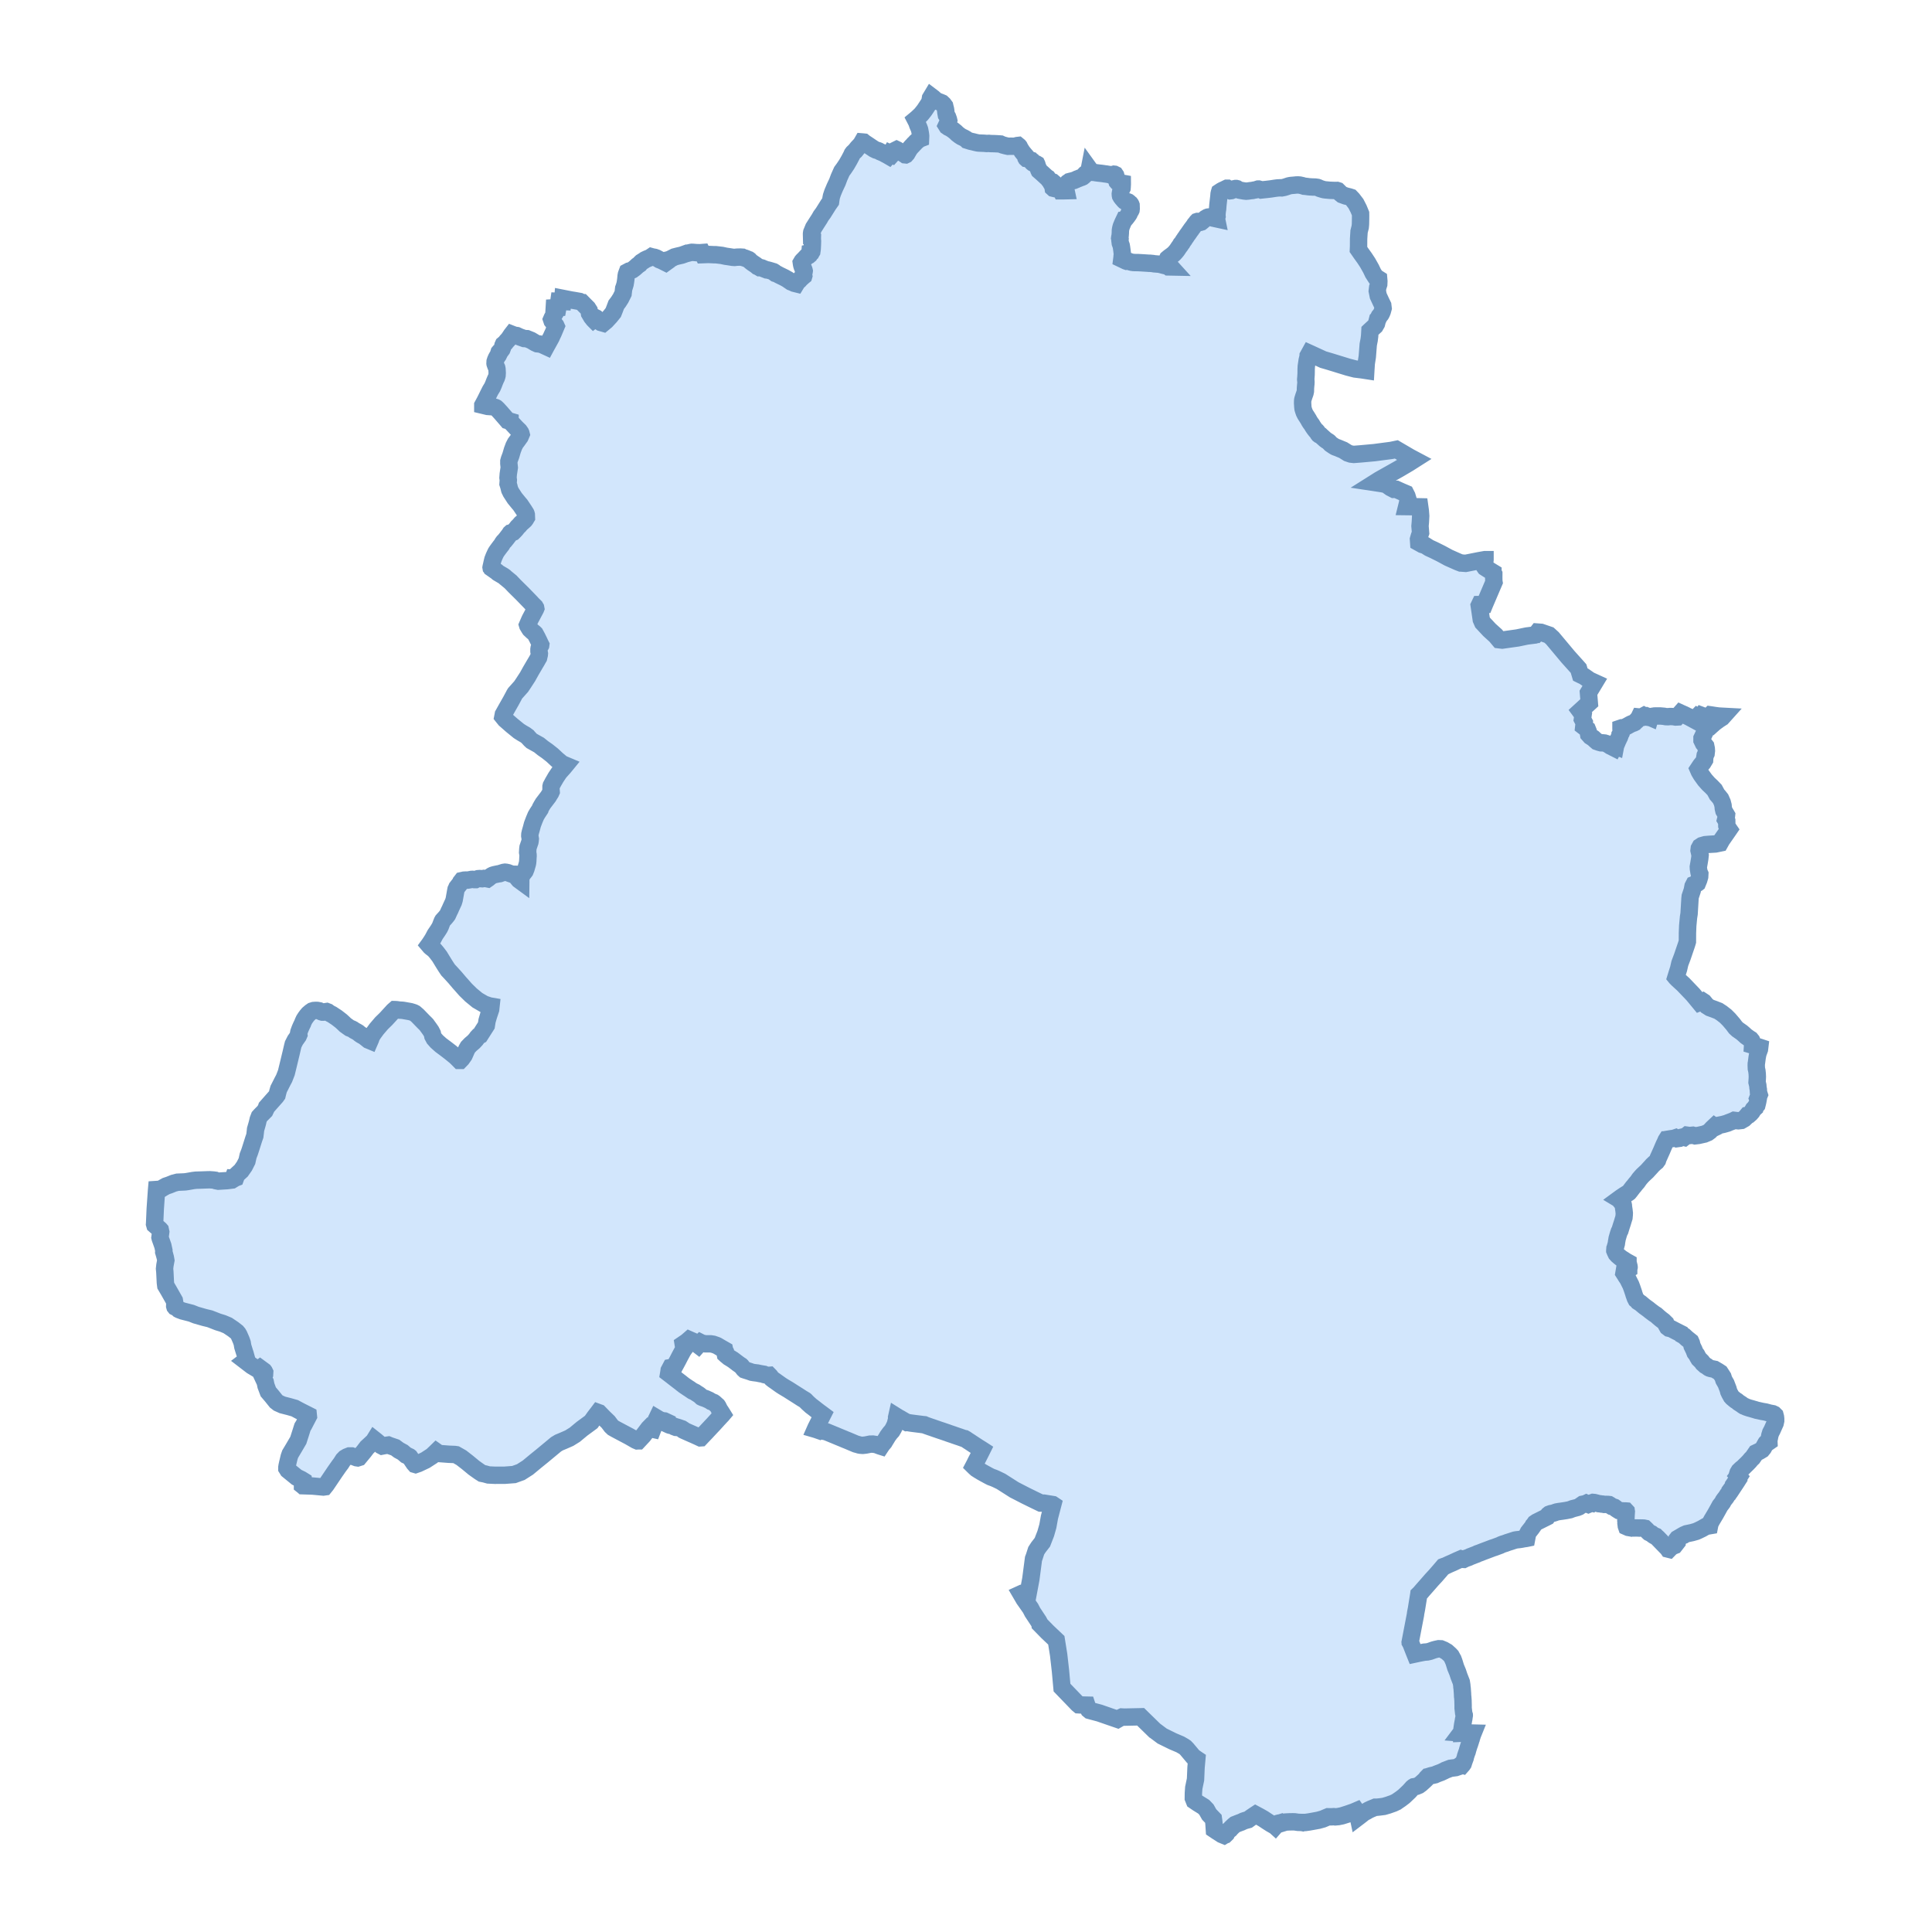 <svg width="200" height="200" viewBox="0 0 200 200" fill="none" xmlns="http://www.w3.org/2000/svg">
<path d="M101.869 14.83L102.137 14.854L102.349 14.844L102.371 14.843L102.528 14.861L102.945 14.871L103.201 14.883L103.46 14.899L103.57 14.908L103.642 14.942L103.801 15.007L104.096 15.086L104.35 15.143L104.594 15.136L105.037 15.14L105.314 15.067L105.384 15.059L105.467 15.127L105.513 15.184L105.547 15.256L105.623 15.397L105.713 15.543L105.829 15.722L106.04 15.98L106.165 16.124L106.189 16.184L106.189 16.248L106.206 16.342L106.229 16.383L106.262 16.413L106.316 16.421L106.454 16.447L106.501 16.471L106.534 16.511L106.566 16.549L106.585 16.561L106.632 16.571L106.693 16.584L106.737 16.596L106.749 16.61L106.771 16.624L106.8 16.694L106.839 16.787L106.872 16.825L106.937 16.877L106.987 16.902L107.094 16.927L107.23 16.95L107.282 16.965L107.319 16.987L107.334 17.018L107.348 17.059L107.397 17.239L107.43 17.326L107.493 17.451L107.509 17.509L107.539 17.6L107.566 17.655L107.874 17.924L108.187 18.21L108.36 18.369L108.451 18.423L108.528 18.528L108.578 18.606L108.68 18.693L108.724 18.77L108.733 18.821L108.748 18.847L108.784 18.854L108.864 18.837L108.951 18.837L108.977 18.844L109.015 18.877L109.025 18.915L109.032 18.989L109.034 19.134L109.046 19.325L109.019 19.431L109.025 19.47L109.046 19.489L109.151 19.515L109.378 19.56L109.577 19.582L109.778 19.603L109.849 19.75L110.092 19.749L110.157 19.749L110.355 19.744L110.321 19.582L110.3 19.434L110.289 19.372L110.293 19.352L110.304 19.33L110.351 19.265L110.371 19.226L110.386 19.18L110.395 19.136L110.395 19.128L110.428 19.078L110.509 18.957L110.548 18.905L110.572 18.888L110.625 18.86L110.676 18.827L110.712 18.797L110.851 18.759L110.905 18.75L111.043 18.713L111.157 18.688L111.418 18.579L111.517 18.528L111.687 18.468L111.758 18.434L111.976 18.359L112.072 18.314L112.161 18.244L112.266 18.139L112.309 18.105L112.32 18.063L112.332 18.038L112.359 18.009L112.453 17.94L112.531 17.878L112.611 17.815L112.685 17.774L112.715 17.713L112.747 17.646L112.756 17.576L112.771 17.499L112.9 17.678L112.981 17.766L113.058 17.822L113.149 17.842L113.275 17.849L113.457 17.881L113.682 17.911L114.025 17.948L114.22 17.975L114.386 18.002L114.518 18.015L114.726 18.052L114.903 18.074L114.981 18.115L115.023 18.134L115.09 18.115L115.199 18.071L115.324 18.034L115.363 18.038L115.442 18.077L115.495 18.156L115.519 18.25L115.567 18.404L115.586 18.527L115.622 18.748L115.635 18.794L115.665 18.829L115.756 18.88L115.945 18.926L116.152 18.959L116.179 18.964L116.18 19.066L116.167 19.299L116.162 19.395L116.155 19.468L116.112 19.556L116.048 19.709L116.016 19.826L116.003 19.901L115.984 19.999L115.973 20.075L115.981 20.201L115.994 20.269L116.053 20.377L116.139 20.494L116.354 20.745L116.425 20.816L116.476 20.847L116.544 20.852L116.647 20.867L116.748 20.891L116.792 20.909L116.873 20.972L116.962 21.063L117.007 21.095L117.042 21.141L117.067 21.189L117.089 21.249L117.092 21.346L117.1 21.594L117.085 21.727L117.05 21.804L116.977 21.908L116.916 21.975L116.893 22.064L116.877 22.136L116.844 22.195L116.712 22.383L116.558 22.582L116.347 22.824L116.346 22.824L116.258 23.008L116.2 23.136L116.164 23.229L116.119 23.335L116.08 23.428L116.062 23.487L116.025 23.627L116.003 23.731L115.993 23.793L115.984 23.86L115.977 24.126L115.958 24.369L115.95 24.445L115.919 24.572L115.913 24.621L115.939 24.693L115.95 24.744L115.937 24.893L115.956 25.035L115.971 25.159L116.072 25.445L116.104 25.637L116.142 25.916L116.163 26.099L116.187 26.29L116.184 26.371L116.161 26.529L116.155 26.652L116.134 26.815L116.563 27.02L116.601 27.033L116.738 27.006L116.739 27.006L116.913 27.078L117.021 27.112L117.095 27.132L117.168 27.15L117.238 27.16L117.307 27.171L117.379 27.174L117.452 27.179L117.565 27.181L117.68 27.183L117.739 27.183L117.799 27.182L117.955 27.192L118.108 27.199L118.228 27.207L118.43 27.219L118.636 27.233L118.778 27.242L118.92 27.253L118.994 27.253L119.068 27.254L119.197 27.268L119.325 27.279L119.406 27.293L119.487 27.308L119.599 27.317L119.712 27.327L119.803 27.334L119.892 27.339L119.951 27.345L120.008 27.348L120.083 27.366L120.155 27.384L120.281 27.417L120.405 27.452L120.505 27.477L120.604 27.501L120.691 27.517L120.778 27.534L120.865 27.542L120.979 27.629L121.193 27.633L120.953 27.369L120.899 27.277L120.854 27.198L120.825 27.031L120.833 26.896L120.853 26.82L120.874 26.772L120.922 26.731L121.047 26.629L121.186 26.528L121.255 26.48L121.465 26.314L121.562 26.223L121.712 26.059L121.833 25.908L121.92 25.782L121.924 25.776L122.053 25.582L122.185 25.408L122.221 25.327L122.245 25.284L122.319 25.21L122.362 25.157L122.424 25.047L122.534 24.876L122.581 24.821L122.6 24.792L122.659 24.688L122.783 24.518L122.884 24.361L122.991 24.22L123.222 23.884L123.301 23.784L123.33 23.732L123.559 23.43L123.631 23.328L123.685 23.237L123.802 23.105L123.856 23.024L123.898 22.969L123.931 22.936L123.971 22.923L123.972 22.923L124.073 22.943L124.232 22.99L124.309 23L124.345 22.989L124.402 22.946L124.631 22.751L124.79 22.612L124.981 22.5L125.055 22.472L125.116 22.463L125.287 22.468H125.288L125.341 22.482L125.446 22.527L125.532 22.562L125.599 22.582L125.656 22.59L125.727 22.595L125.785 22.598L125.85 22.636L125.929 22.653L125.913 22.576L125.917 22.529L125.946 22.487L125.971 22.455L125.986 22.402L125.978 22.333L125.984 22.102L125.991 22.044L126.015 21.819L126.048 21.613L126.076 21.235L126.129 20.76L126.179 20.338L126.199 20.085L126.23 19.945L126.245 19.896L126.424 19.777L126.556 19.704L126.656 19.659L126.717 19.636L126.761 19.613L126.91 19.536L127.017 19.485L127.018 19.485L127.085 19.535L127.201 19.66L127.269 19.714L127.35 19.746L127.456 19.733L127.537 19.702L127.738 19.585L127.815 19.534L127.91 19.513L127.97 19.513L128.04 19.531L128.13 19.589L128.232 19.655L128.316 19.684L128.455 19.71L128.774 19.767L129.003 19.792L129.205 19.775L129.434 19.739L129.661 19.716L129.788 19.686L129.977 19.654L130.079 19.627L130.176 19.591L130.243 19.57L130.292 19.569L130.501 19.626L130.553 19.657L130.575 19.666L130.797 19.642L131.122 19.608L131.551 19.557L131.973 19.492L132.258 19.454L132.511 19.443L132.543 19.441L132.677 19.449L132.726 19.439L132.93 19.401L133.115 19.345L133.414 19.245L133.535 19.218L133.657 19.198L134.007 19.169L134.187 19.149L134.375 19.144L134.554 19.159L134.809 19.215L135.001 19.276L135.094 19.283L135.298 19.307L135.46 19.331L135.651 19.346L135.884 19.359L136.132 19.363L136.233 19.376L136.37 19.397L136.481 19.436L136.616 19.503L136.773 19.554L136.939 19.605L137.072 19.638L137.231 19.659L137.396 19.673L137.663 19.698L137.965 19.71L138.237 19.719L138.403 19.714L138.486 19.74L138.749 20.001L138.94 20.155L139.318 20.291L139.472 20.329L139.603 20.361L139.681 20.38L139.828 20.428L140.015 20.624L140.369 21.086L140.577 21.492L140.643 21.621L140.715 21.797L140.818 22.048L140.846 22.117L140.85 22.321L140.845 22.78L140.839 23.077L140.836 23.218L140.808 23.505L140.761 23.692L140.695 23.955L140.689 23.977L140.676 24.199L140.661 24.422L140.653 24.551L140.643 24.707L140.641 24.926L140.638 25.472L140.624 25.819L140.917 26.242L141.261 26.72L141.353 26.859L141.514 27.104L141.585 27.213L141.922 27.813L142.144 28.278L142.4 28.676L142.719 28.878L142.739 29.113L142.725 29.424L142.62 29.747L142.576 30.121L142.677 30.623L142.969 31.255L143.128 31.583L143.143 31.614L143.179 31.914L143.137 32.066L143.135 32.076L143.094 32.227L143.013 32.42L142.945 32.545L142.779 32.75L142.629 33.056L142.603 33.078L142.587 33.14L142.495 33.498L142.353 33.746L142.32 33.776L141.836 34.221L141.815 34.241L141.789 34.711L141.788 34.717L141.785 34.787L141.777 34.847L141.733 35.189L141.732 35.193L141.704 35.336L141.64 35.667L141.611 36.04L141.592 36.283L141.578 36.456L141.542 36.921L141.434 37.614L141.424 37.777L141.413 37.953L141.405 38.06L141.403 38.094L141.403 38.103L141.398 38.176L141.388 38.346L140.991 38.285L140.285 38.198L140.279 38.197L139.566 38.013L137.667 37.429L136.978 37.228L135.7 36.639L135.561 36.576L135.417 36.837L135.413 36.931L135.321 37.299L135.245 37.811L135.229 37.914L135.213 38.215L135.212 38.299L135.211 38.469V38.493L135.205 38.782L135.196 38.896L135.192 38.962L135.187 39.054L135.172 39.205L135.167 39.297L135.172 39.355L135.183 39.394L135.186 39.444L135.192 39.543L135.182 39.751L135.17 39.844L135.146 40.123L135.143 40.164L135.141 40.219L135.135 40.485L135.099 40.661L135.072 40.744L135.024 40.876L134.971 41.029L134.916 41.206L134.914 41.214L134.876 41.336L134.858 41.421L134.851 41.502L134.849 41.537L134.845 41.739L134.855 41.867L134.865 42.063L134.884 42.256L134.895 42.316L134.936 42.451L134.941 42.467L134.959 42.524L135.02 42.698L135.106 42.872L135.187 43.008L135.278 43.144L135.461 43.44L135.537 43.584L135.65 43.763L135.797 43.962L135.892 44.127L135.998 44.286L136.128 44.465L136.237 44.596L136.31 44.647L136.345 44.687L136.373 44.73L136.383 44.75L136.401 44.786L136.463 44.904L136.519 44.975L136.543 44.993L136.57 45.001L136.601 45.005L136.622 45.006L136.636 45.008L136.684 45.041L136.79 45.144L136.962 45.297L137.171 45.486L137.319 45.596L137.472 45.69L137.546 45.739L137.596 45.785L137.653 45.849L137.665 45.872L137.704 45.912L137.707 45.916L137.746 45.956L137.851 46.029L137.986 46.121L138.175 46.241L138.265 46.284L138.484 46.362L138.801 46.495L139.042 46.593L139.532 46.9L139.849 47.006L140.149 47.041L140.419 47.02L140.852 46.986L142.291 46.855L143.145 46.742L144.015 46.628L144.546 46.518L145.594 47.131L145.957 47.344L145.969 47.35L146.086 47.412L146.397 47.577L146.326 47.622L146.093 47.771L145.807 47.953L144.823 48.533L142.787 49.68L142.617 49.788L142.567 49.819L142.54 49.837L142.346 49.959L143.059 50.067L143.497 50.155L143.949 50.478L144.297 50.659L144.541 50.655L145.083 50.899L145.507 51.079L145.645 51.352L145.694 51.517L145.724 51.616L145.742 51.676L145.732 51.917L145.729 52.013L145.722 52.038L145.675 52.224L145.645 52.346L145.621 52.443L146.077 52.449L146.343 52.454L146.492 52.456L146.777 52.461L146.893 52.463L146.97 52.465L147.028 52.879L147.035 52.965L147.066 53.369L147.069 53.418L147.036 54.036L146.998 54.455L147.057 55.157L146.923 55.537L146.913 55.573L146.842 55.824L146.864 56.16L146.9 56.18L147.126 56.306L147.233 56.366L147.343 56.4L147.529 56.455L147.824 56.642L147.955 56.724L148.141 56.809L148.348 56.904L148.416 56.934L149.184 57.317L149.388 57.428L149.953 57.735L150.165 57.829L150.944 58.174L151.135 58.246L151.225 58.281L151.231 58.281L151.266 58.284L151.412 58.295L151.612 58.31L151.716 58.318L151.871 58.288L152.313 58.201L153.139 58.037L153.601 57.955L153.725 57.933L153.727 57.933L153.727 57.933L153.728 57.934V57.935L153.729 57.935V57.937L153.726 57.966L153.655 58.627L153.655 58.628V58.629L153.73 58.742L153.731 58.743L154.011 58.923L154.081 58.968L154.5 59.224L154.511 59.231L154.549 59.254L154.549 59.255L154.636 59.421V59.422L154.633 59.802L154.64 60.161L154.657 60.266L154.536 60.548L154.429 60.796L154.289 61.126L153.675 62.562L153.671 62.572L153.382 62.577L153.234 62.58L153.182 62.581L153.159 62.629L153.157 62.634L153.154 62.641L153.131 62.689L153.341 64.127L153.461 64.401L153.484 64.454L153.564 64.539L154.189 65.21L154.837 65.796L155.197 66.226L155.505 66.263L156.05 66.186L156.607 66.108L156.738 66.09L157.094 66.04L157.444 65.967L158.047 65.841L158.107 65.833L158.466 65.788L158.797 65.746L158.862 65.738L158.887 65.726L158.998 65.672L158.999 65.672L159 65.671L159.04 65.619L159.145 65.485L159.185 65.433L159.525 65.458L159.699 65.518L160.068 65.645L160.35 65.742L160.706 66.065L160.871 66.261L162.325 67.999L163.229 69.006L163.413 69.216L163.583 69.792L163.595 69.832L163.615 69.842L163.981 70.016L164.563 70.422L165.077 70.657L164.437 71.717L164.523 72.751L163.584 73.611L163.788 73.888L163.804 73.94L163.864 74.089L163.866 74.091L163.813 74.45L163.904 74.622L163.957 74.718L163.986 74.773L163.999 74.798L163.968 75.088L163.954 75.216L164.222 75.423L164.32 75.497L164.41 75.72L164.456 76.017L164.642 76.228L164.933 76.413L165.167 76.628L165.324 76.763L165.559 76.845L165.745 76.895L165.925 76.901L166.106 76.919L166.299 76.979L166.556 77.124L166.707 77.228L167.061 77.407L167.077 77.376L167.169 77.202L167.193 77.212L167.238 77.23L167.239 77.225L167.266 77.157L167.322 77.012L167.378 76.886L167.408 76.811L167.443 76.728L167.487 76.614L167.532 76.538L167.542 76.508L167.567 76.445L167.641 76.313L167.687 76.187L167.695 76.146L167.696 76.109L167.697 76.091L167.698 76.074L167.737 76.006L167.761 75.966L167.786 75.926L167.827 75.861L167.837 75.836L167.854 75.779L167.864 75.707L167.872 75.654V75.57L167.87 75.542L167.849 75.521L167.815 75.521L167.81 75.513L167.804 75.468V75.376V75.371L167.883 75.344L167.959 75.343L168.046 75.325L168.102 75.317L168.227 75.269L168.281 75.245L168.421 75.179L168.705 75.021L168.717 75.013L168.864 74.939L169.011 74.882L169.108 74.85L169.208 74.8L169.277 74.727L169.405 74.617L169.479 74.526L169.494 74.509L169.525 74.482L169.603 74.386L169.622 74.363L169.653 74.326L169.701 74.225L169.819 74.237L169.95 74.274L169.981 74.281L170.013 74.274L170.017 74.251L170.08 74.18L170.132 74.116L170.178 74.091L170.262 74.137L170.346 74.185L170.417 74.224L170.449 74.229L170.467 74.215L170.487 74.162L170.528 74.142L170.581 74.162L170.677 74.209L170.774 74.248L170.827 74.271L170.836 74.24L170.847 74.221L170.896 74.207L170.938 74.194L170.972 74.184L171.006 74.164L171.111 74.146L171.186 74.135L171.277 74.119L171.372 74.117L171.5 74.117L171.539 74.116L171.681 74.117L171.889 74.118L172.245 74.149L172.443 74.187L172.527 74.19H172.53L172.661 74.195L172.775 74.184L172.899 74.173L173.023 74.176L173.209 74.184L173.264 74.193L173.463 74.226L173.617 74.218L173.641 74.192L173.973 73.817L173.982 73.821L174.049 73.849L174.191 73.912L174.33 73.972L174.512 74.062L174.635 74.125L174.73 74.171L174.771 74.186L174.84 74.222L175.401 74.525L175.447 74.478L175.733 74.174L175.74 74.167L175.75 74.172L175.759 74.177L176.024 74.317L176.05 74.278L176.129 74.163L176.189 74.074L176.205 74.08L176.45 74.173L176.779 74.297L176.816 74.26L176.972 74.106L177.077 74.003L177.09 74.005L177.519 74.071L177.898 74.122L178.171 74.138L178.375 74.149L178.303 74.229L178.268 74.267L178.256 74.281L178.182 74.328L177.962 74.468L177.895 74.517L177.622 74.715L177.502 74.803L177.142 75.121L177.084 75.173L177.066 75.171L176.868 75.147L176.86 75.146L176.827 75.191L176.806 75.221L176.7 75.368L176.51 75.739L176.191 76.421L176.19 76.634L176.252 76.764L176.345 76.957L176.507 77.152L176.579 77.246L176.59 77.299L176.625 77.468L176.631 77.496L176.646 77.72L176.636 77.801L176.613 78.004L176.516 78.208L176.497 78.325L176.473 78.465L176.465 78.595L176.461 78.662L176.287 78.952L176.157 79.105L176.059 79.224L175.8 79.613L175.905 79.856L176.107 80.199L176.495 80.738L176.575 80.828L176.664 80.928L176.863 81.152L177.171 81.44L177.491 81.775L177.749 82.251L177.917 82.439L178.119 82.693L178.29 83.079L178.371 83.392L178.397 83.677L178.455 83.921L178.602 84.17L178.714 84.356L178.729 84.382L178.711 84.553L178.661 84.751L178.637 84.847L178.752 85.036L178.756 85.24L178.758 85.345L178.76 85.485L178.799 85.605L178.931 85.784L178.934 85.789L178.984 85.862L178.917 85.96L178.225 86.954L178.074 87.227L178.051 87.268L177.574 87.367L176.906 87.407L176.526 87.44L176.183 87.538L176.068 87.614L176.008 87.653L175.909 87.835L175.895 87.952L175.885 88.037L175.938 88.272L175.951 88.334L175.996 88.532L175.959 88.868L175.931 89.038L175.879 89.351L175.83 89.627L175.825 89.653L175.815 89.71L175.811 89.736L175.821 89.937L175.879 90.282L175.963 90.472L175.948 90.75L175.939 90.785L175.853 91.078L175.714 91.419L175.711 91.427L175.708 91.429L175.543 91.505L175.401 91.559L175.353 91.577L175.261 91.757L175.181 92.174L175.063 92.529L174.97 92.807L174.947 93.034L174.936 93.226L174.91 93.653L174.853 94.594L174.803 94.907L174.796 94.952L174.713 95.837L174.685 96.573L174.68 97.471L174.672 97.501L174.59 97.771L174.148 99.067L173.965 99.55L173.897 99.732L173.848 99.944L173.768 100.295L173.593 100.843L173.489 101.181L173.493 101.186L173.7 101.396L174.26 101.906L174.66 102.324L175.224 102.914L175.267 102.959L175.94 103.774L176.256 103.649L176.373 103.726L176.698 104.125L177.011 104.323L177.199 104.391L177.443 104.479L177.853 104.639L177.887 104.652L177.927 104.678L178.2 104.856L178.227 104.873L178.387 104.998L178.636 105.191L178.727 105.282L178.987 105.541L179.417 106.045L179.667 106.38L179.876 106.573L180.309 106.876L180.518 107.055L180.749 107.268L181.039 107.474L181.059 107.488L181.1 107.514L181.221 107.59L181.264 107.643L181.333 107.729L181.4 107.888L181.437 107.976L181.441 107.986L181.44 108.003L181.428 108.203L181.451 108.21L182.149 108.409L182.164 108.414L182.153 108.505L182.139 108.62L182.124 108.662L182.04 108.895L181.992 108.992L181.954 109.183L181.914 109.388L181.891 109.531L181.865 109.736L181.827 110.023L181.81 110.118L181.805 110.291L181.818 110.621L181.874 110.87L181.907 111.169L181.92 111.468L181.908 111.732L181.889 112.03L181.9 112.075L181.969 112.368L181.986 112.595L182.022 112.79V112.793L182.023 112.821L182.037 113.08L182.047 113.113L182.116 113.332L182.068 113.449L181.972 113.683L181.951 113.737L181.963 113.773L181.993 113.855L181.966 114.007L181.948 114.085L181.915 114.225L181.872 114.395L181.777 114.511L181.719 114.583L181.609 114.743L181.609 114.744L181.51 114.835L181.468 114.906L181.361 115.087L181.355 115.096L181.207 115.264L181.141 115.323L181.03 115.419L180.902 115.466L180.88 115.469L180.748 115.628L180.544 115.822L180.253 115.989L179.977 116.021L179.947 116.024L179.934 116.023L179.917 116.021L179.707 115.998L179.527 115.977L179.369 116.054L178.944 116.213L178.917 116.223L178.868 116.251L178.792 116.281L178.375 116.399L177.954 116.483L177.907 116.514L177.761 116.611L177.736 116.623L177.661 116.659L177.651 116.664L177.59 116.693L177.52 116.642L177.478 116.612L177.262 116.815L177.171 116.913L177.003 117.094L176.79 117.251L176.426 117.403L175.817 117.539L175.609 117.564L175.474 117.58L175.429 117.567L175.242 117.517L174.901 117.549L174.883 117.547L174.647 117.515L174.514 117.619L174.503 117.627L174.349 117.746L174.328 117.741L174.169 117.708L174.093 117.725L173.893 117.823L173.861 117.838L173.624 117.871L173.463 117.78L173.401 117.801L173.269 117.844L173.011 117.877L172.66 117.934L172.603 117.943L172.543 117.953H172.543L172.51 118.003H172.508L172.474 118.057L172.389 118.262L172.282 118.479L172.182 118.704L172.017 119.095L171.77 119.647L171.647 119.919L171.589 120.101L171.477 120.257L171.294 120.409L171.057 120.631L170.953 120.753L170.711 121.016L170.502 121.248L170.315 121.421L170.063 121.657L169.992 121.734L169.885 121.849L169.711 122.054L169.5 122.355L169.345 122.531L169.177 122.743L169.177 122.743L169.169 122.755L169.031 122.914L168.752 123.282L168.625 123.437L168.565 123.483L168.384 123.592L168.382 123.593L168.153 123.736L167.785 123.984L167.587 124.129L167.59 124.131L167.634 124.194L167.816 124.417L167.965 124.6L168.033 124.711L168.052 124.797L168.055 124.855L168.06 124.929L168.091 125.138L168.112 125.273L168.146 125.583L168.139 125.765L168.113 126.038L168.026 126.317L167.946 126.589L167.889 126.761L167.836 126.923L167.695 127.38L167.63 127.494L167.624 127.504L167.539 127.756L167.407 128.215L167.393 128.295L167.388 128.328L167.347 128.558L167.325 128.737L167.308 128.801L167.263 128.965L167.181 129.247L167.18 129.249L167.177 129.296L167.173 129.349L167.167 129.408L167.164 129.452V129.456L167.223 129.6L167.314 129.787L167.448 129.937L167.642 130.105L167.845 130.265L168.091 130.417L168.315 130.567L168.529 130.685L168.529 130.686L168.58 130.884L168.631 131.087L168.643 131.179V131.181L168.62 131.283L168.6 131.373V131.375L168.321 131.536L168.151 131.575L168.151 131.575L168.114 131.79L168.242 131.99L168.329 132.135L168.417 132.265L168.453 132.32L168.518 132.415L168.67 132.725L168.817 133.013L168.935 133.326L169.008 133.543L169.096 133.801L169.121 133.885L169.122 133.888L169.138 133.945L169.155 134.003L169.17 134.044L169.223 134.192L169.285 134.367L169.375 134.541L169.493 134.639L169.575 134.742L169.832 134.908L170.113 135.144L170.261 135.265L170.63 135.532L170.839 135.702L171.045 135.856L171.24 136.001L171.448 136.133L171.695 136.356L171.932 136.554L172.201 136.758L172.441 136.994L172.509 137.177L172.625 137.38L172.78 137.499L172.819 137.508L173.007 137.548L173.031 137.561L173.547 137.829L174.045 138.079L174.091 138.157L174.348 138.305L174.619 138.556L174.943 138.813L175.016 138.872L175.095 139.05L175.164 139.335L175.36 139.735L175.472 140.027L175.487 140.047L175.639 140.247L175.754 140.469L175.764 140.486L175.869 140.665L176.023 140.814L176.167 140.958L176.279 141.119L176.461 141.283L176.528 141.345L176.568 141.367L176.693 141.44L176.884 141.583L176.979 141.632L177.115 141.673L177.263 141.703L177.264 141.703L177.489 141.749L177.849 141.959L178.075 142.108L178.241 142.363L178.359 142.549L178.454 142.852L178.679 143.244L178.687 143.267L178.893 143.804L178.958 144.049L179.053 144.251L179.225 144.561L179.337 144.686L179.521 144.841L179.682 144.967L179.805 145.039L179.897 145.116L179.983 145.189L180.256 145.362L180.385 145.459L180.52 145.548L180.534 145.556L180.634 145.591L180.77 145.657L181.048 145.752L181.101 145.766L181.334 145.831L181.597 145.909L181.669 145.927L181.842 145.983L181.86 145.989L181.98 146.013L182 146.017L182.42 146.111L182.474 146.12L182.757 146.167L183.178 146.281L183.51 146.344L183.643 146.407L183.751 146.515L183.753 146.523L183.797 146.693L183.816 146.867L183.817 147.075L183.763 147.326L183.567 147.762L183.442 148.047L183.3 148.315L183.211 148.603L183.163 148.858L183.11 149.106L183.109 149.111L183.115 149.254L183.111 149.257L183.005 149.262L182.92 149.305L182.9 149.316L182.819 149.396L182.799 149.428L182.786 149.452L182.707 149.594L182.541 149.898L182.397 150.076L182.132 150.236L182.089 150.258L181.779 150.404L181.429 150.911L181.278 151.051L181.087 151.282L180.861 151.514L180.858 151.518L180.662 151.707L180.454 151.915L180.255 152.07L180.036 152.281L179.923 152.472L179.887 152.587L179.908 152.619L179.965 152.713L179.959 152.722L179.918 152.775L180.017 152.891L179.89 153.089L179.717 153.344L179.769 153.395L179.653 153.576L179.552 153.702L179.405 153.905L179.423 153.921L179.229 154.214L179.103 154.406L178.976 154.581L178.97 154.59L178.95 154.622L178.939 154.63L178.855 154.724L178.659 155.028L178.531 155.185L178.401 155.367L178.322 155.527L178.236 155.646L178.062 155.869L177.856 156.245L177.588 156.726L177.251 157.291L177.206 157.366L177.196 157.384L177.07 157.621L177.005 157.78L176.973 157.943L176.951 157.947L176.601 158.011L176.181 158.251L175.807 158.433L175.579 158.534L175.164 158.653L174.594 158.773L174.38 158.867L174.329 158.902L174.292 158.91L174.183 158.971L173.939 159.116L173.658 159.28L173.617 159.333L173.594 159.553L173.597 159.674L173.349 159.992L173.244 160.032L173.115 160.09L173.054 160.129L172.889 160.263L172.774 160.382L172.699 160.363L172.667 160.315L172.482 160.116L172.433 160.072L171.681 159.297L171.615 159.227L171.462 159.091L171.403 159.031L171.354 159.011L171.319 159.005L171.271 158.992L171.262 158.987L171.192 158.946L171.097 158.878L170.962 158.767L170.717 158.648L170.661 158.598L170.51 158.449L170.448 158.377L170.276 158.212L170.153 158.187L169.992 158.179L169.783 158.177L169.707 158.185L169.484 158.173L169.131 158.175L168.939 158.152L168.868 158.173L168.569 158.121L168.382 158.038L168.356 157.963L168.344 157.86L168.32 157.681L168.322 157.648L168.328 157.554L168.32 157.474L168.319 157.468L168.319 157.461L168.308 157.406L168.32 157.137L168.332 156.847L168.343 156.67L168.356 156.489L168.352 156.469L168.349 156.448L168.32 156.417L168.259 156.412L168.145 156.414L167.998 156.406L167.913 156.428L167.868 156.422L167.7 156.391L167.587 156.373L167.461 156.296L167.316 156.199L167.245 156.121L167.124 156.034L166.975 155.985L166.855 155.95L166.796 155.913L166.775 155.882L166.643 155.792L166.573 155.752L166.44 155.737L166.268 155.734L166.073 155.737L165.919 155.706L165.792 155.698L165.65 155.673L165.513 155.662L165.231 155.588L165.038 155.54L164.911 155.529L164.829 155.558L164.779 155.604L164.765 155.601L164.527 155.691L164.438 155.728L164.394 155.708L164.21 155.622L164.149 155.651L164.075 155.697L163.993 155.688L163.839 155.719L163.457 155.984L163.284 156.053L163.024 156.121L162.796 156.18L162.513 156.289L162.117 156.368L161.701 156.432L161.403 156.472L161.161 156.515L161.035 156.555L160.936 156.595L160.759 156.649L160.551 156.688L160.459 156.721L160.381 156.75L160.283 156.828L160.23 156.895L160.147 157.03L160.126 157.041L159.949 157.129L159.071 157.567L158.905 157.681L158.791 157.845L158.744 157.897L158.735 157.926L158.562 158.173L158.217 158.614L158.131 158.785L158.044 159.244L157.987 159.256L157.706 159.295L157.519 159.334L157.262 159.373L157.009 159.399L156.835 159.43L156.62 159.499L156.43 159.562L156.082 159.672L155.821 159.769L155.579 159.843L155.463 159.89L155.401 159.913L155.276 159.977L155.069 160.053L154.705 160.188L154.521 160.246L154.252 160.348L153.905 160.479L153.535 160.617L153.215 160.744L152.956 160.835L152.855 160.892L152.654 160.965L152.416 161.059L152.188 161.146L152.059 161.21L152.015 161.229L151.937 161.257L151.773 161.312L151.709 161.335L151.519 161.428L151.44 161.423L151.339 161.401L151.254 161.375L150.988 161.491L150.785 161.58L150.682 161.629L150.357 161.781L150.004 161.933L149.698 162.077L149.583 162.134L149.514 162.145L149.491 162.15L149.416 162.179L149.051 162.606L148.862 162.823L148.612 163.111L148.278 163.471L148.223 163.531L148.184 163.575L147.733 164.092L147.284 164.6L146.993 164.94L146.953 164.979L146.881 165.049L146.88 165.058L146.879 165.063L146.872 165.07L146.871 165.077L146.628 166.576L146.552 166.963L146.526 167.167L146.131 169.222L145.991 169.953L145.995 169.967L145.993 170.025L146.071 170.168L146.079 170.189L146.208 170.523L146.443 171.12L146.485 171.224L146.823 171.151L147.447 171.03L147.748 171.007L147.888 170.976L148.025 170.942L148.429 170.797L148.657 170.737L148.937 170.677L149.156 170.686L149.443 170.804L149.776 170.997L150.09 171.28L150.226 171.426L150.372 171.698L150.493 171.979L150.495 171.98L150.501 171.996L150.518 172.049L150.556 172.166L150.684 172.587L150.903 173.117L151.027 173.497L151.275 174.135L151.327 174.462L151.337 174.633L151.351 174.712L151.363 174.802L151.383 175.105L151.397 175.283L151.404 175.438L151.411 175.616L151.425 175.688L151.44 175.912L151.45 176.05L151.453 176.208L151.462 176.521L151.461 176.821L151.494 177.106L151.519 177.332L151.545 177.425L151.576 177.528L151.581 177.545L151.582 177.583L151.581 177.59L151.561 177.7L151.531 177.925L151.505 178.025L151.484 178.18L151.453 178.322L151.41 178.561L151.349 178.975L151.341 179.089L151.32 179.178L151.312 179.209L151.279 179.338L151.274 179.359L151.241 179.403L151.316 179.409V179.426L151.799 179.407L152.262 179.401L152.497 179.407L152.465 179.486L152.426 179.587L152.371 179.763L152.335 179.844L152.3 180.006L152.255 180.11L152.233 180.211L152.174 180.394L152.126 180.547L152.074 180.682L152.012 180.876L151.942 181.105L151.885 181.322L151.813 181.509L151.712 181.814L151.708 181.837L151.681 181.967L151.625 182.119L151.616 182.143L151.541 182.348L151.47 182.573L151.404 182.671L151.397 182.681L151.357 182.726L151.267 182.702L151.23 182.691L150.967 182.886L150.962 182.889L150.961 182.89L150.879 182.918L150.687 182.984L150.301 183.034L150.154 183.053L150.127 183.063L149.766 183.201L149.611 183.26L149.595 183.269L149.519 183.313L149.179 183.475L149.097 183.505L148.765 183.628L148.537 183.729L148.186 183.808L148.153 183.817L147.988 183.868L147.907 183.893L147.859 183.931L147.805 183.939L147.674 184.073L147.625 184.153L147.608 184.181L147.497 184.29L147.305 184.465L147.11 184.641L147.093 184.656L146.87 184.819L146.626 184.92L146.366 184.963L146.336 184.981L146.312 184.994L146.208 185.079L145.883 185.443L145.334 185.964L144.967 186.243L144.712 186.417L144.547 186.529L144.541 186.534L144.235 186.678L144.147 186.71L143.702 186.867L143.665 186.878L143.477 186.933L143.263 186.994L143.242 187L142.825 187.053L142.604 187.077L142.552 187.082H142.374L142.204 187.152L141.939 187.26L141.678 187.382L141.451 187.514L141.183 187.65L141.073 187.741L141.013 187.789L140.927 187.858L140.888 187.888L140.661 188.063L140.61 188.102L140.576 187.941L140.536 187.79L140.465 187.526L140.413 187.452L140.338 187.484L140.328 187.488L140.188 187.549L140.059 187.597L139.807 187.684L139.718 187.715L139.451 187.808L138.906 187.978L138.528 188.054L138.223 188.081L138.068 188.059L137.839 188.075L137.627 188.076L137.491 188.071L137.351 188.129L137.143 188.217L137.131 188.223L136.933 188.306L136.466 188.436L136.456 188.437L136.023 188.517L135.505 188.61L135.32 188.635L135.136 188.662H134.947L134.904 188.673L134.889 188.677L134.876 188.681L134.871 188.68L134.79 188.662L134.777 188.661L134.728 188.659L134.372 188.647L134.226 188.625L134.011 188.595L133.976 188.594L133.885 188.593L133.823 188.592L133.433 188.599L133.098 188.617L133.04 188.634L132.9 188.676L132.757 188.72L132.754 188.717L132.707 188.69L132.664 188.666L132.578 188.693L132.432 188.719L132.354 188.738L132.175 188.869L132.151 188.893L132.074 188.971L132.007 189.048L132 189.042L131.539 188.779L131.505 188.756L131.165 188.539L130.777 188.281L130.364 188.045L129.977 187.839L129.831 187.935L129.558 188.119L129.203 188.375L128.927 188.449L128.73 188.515L128.489 188.63L128.248 188.718L127.854 188.874L127.712 188.989L127.45 189.24L127.333 189.376L127.063 189.581L127.008 189.702L126.955 189.817L126.804 189.965L126.729 189.991L126.714 190L126.487 189.907L125.91 189.535L125.712 189.401L125.669 188.771L125.64 188.502L125.609 188.286L125.539 188.214L125.173 187.831V187.831L124.892 187.332L124.608 187.035L124.607 187.034L124.013 186.667L123.827 186.541L123.64 186.414L123.533 186.144L123.54 185.62L123.578 185.079L123.761 184.207L123.814 182.969L123.891 182.113L123.889 182.112L123.881 182.106L123.616 181.921L123.515 181.848L122.876 181.085L122.875 181.083L122.874 181.082L122.713 180.916L122.693 180.895L122.548 180.797L122.179 180.583L121.678 180.371L121.408 180.256L120.308 179.715L119.52 179.126L119.516 179.124L119.177 178.793L118.334 177.971L118.079 177.721L117.993 177.723L116.38 177.757L116.144 177.743L115.996 177.812L115.693 177.985L114.827 177.687L113.816 177.336L112.806 177.067L112.703 176.982L112.594 176.783L112.506 176.517L112.227 176.511L111.678 176.482L111.574 176.396L110.294 175.069L109.992 174.756L109.981 174.745L109.937 174.699L109.78 172.975L109.711 172.368L109.622 171.579L109.621 171.578L109.592 171.314L109.349 169.801L108.577 169.068L108.4 168.899L108.397 168.897L108.215 168.709L108.023 168.513L107.695 168.178V168.177L107.505 167.82L106.89 166.891L106.678 166.482L106.005 165.525L105.972 165.467L105.697 164.996L105.765 164.965L106.419 165.027L106.713 163.46L106.975 161.456L106.987 161.371L107.063 161.17L107.269 160.531L107.494 160.183L107.905 159.653L108.257 158.747L108.266 158.713L108.472 157.991L108.638 157.065L108.981 155.753L108.979 155.752L108.061 155.603L107.74 155.596L106.975 155.227L106.159 154.826L105.173 154.318L105.001 154.231L104.995 154.227L104.879 154.153L103.627 153.355L103.114 153.107L103.017 153.065L102.862 152.998L102.696 152.939L102.587 152.899L102.478 152.847L102.198 152.698L102.079 152.631L101.971 152.575L101.69 152.418L101.578 152.354L101.472 152.287L101.307 152.19L101.19 152.113L101.089 152.051L101.003 151.975L100.884 151.867L100.795 151.779L100.875 151.627L100.928 151.519L101.046 151.28L101.133 151.111L101.185 151.011L101.395 150.603L101.448 150.497L101.594 150.206L101.655 150.083L101.565 150.025L101.274 149.845L101.175 149.781L101.074 149.715L100.801 149.537L100.695 149.467L100.599 149.402L100.321 149.219L100.216 149.154L100.117 149.087L99.98 148.992L99.876 148.934L99.825 148.929L99.707 148.888L99.597 148.849L99.281 148.738L99.17 148.704L99.055 148.663L98.739 148.555L98.63 148.514L98.518 148.478L98.2 148.369L98.099 148.33L97.673 148.186L97.544 148.141L97.436 148.106L97.115 147.998L97.003 147.957L96.889 147.921L96.576 147.81L96.461 147.769L96.347 147.733L96.049 147.629L95.92 147.584L95.81 147.544L95.682 147.488L95.491 147.469L95.369 147.453L95.256 147.437L95.022 147.409L94.799 147.381L94.683 147.366L94.346 147.322L94.231 147.305L94.123 147.287L93.951 147.255L93.896 147.259L93.699 147.148L93.592 147.089L93.303 146.921L93.21 146.864L93.199 146.857L93.004 146.754L92.836 146.649L92.826 146.694L92.843 146.778L92.828 146.89L92.742 147.219L92.717 147.335L92.681 147.445L92.635 147.562L92.54 147.757L92.488 147.863L92.432 147.962L92.331 148.132L92.236 148.237L92.157 148.325L92.086 148.417L91.887 148.69L91.854 148.747L91.829 148.793L91.765 148.898L91.586 149.187L91.53 149.287L91.454 149.377L91.329 149.522L91.257 149.624L91.248 149.637L91.241 149.648L91.194 149.719L91.077 149.682L90.766 149.563L90.652 149.533L90.535 149.519L90.499 149.513L90.354 149.491L90.199 149.496L90.081 149.497L89.962 149.521L89.631 149.586L89.515 149.6L89.399 149.613L89.308 149.622L89.065 149.604L88.95 149.583L88.841 149.548L88.598 149.483L88.513 149.447L88.408 149.404L88.294 149.356L88.113 149.279L87.878 149.179L87.767 149.132L87.502 149.027L87.35 148.961L87.24 148.916L86.819 148.743L86.71 148.698L86.409 148.571L86.291 148.525L86.179 148.477L85.869 148.35L85.757 148.303L85.651 148.261L85.585 148.233L85.408 148.186L85.327 148.171L85.213 148.152L85.09 148.131L84.893 148.097L84.764 148.063L84.652 148.031L84.537 147.995L84.516 147.989L84.515 147.991L84.472 147.976L84.406 147.957L84.475 147.801L84.543 147.666L84.728 147.297L84.797 147.163L84.989 146.775L85.055 146.643L85.084 146.583L85.155 146.443L84.978 146.311L84.872 146.236L84.774 146.163L84.511 145.961L84.419 145.889L84.326 145.814L84.065 145.614L83.967 145.542L83.872 145.456L83.626 145.235L83.458 145.067L83.393 144.996L83.37 144.978L83.336 144.948L83.196 144.863L83.093 144.801L82.99 144.739L82.612 144.495L82.127 144.188L82.021 144.121L81.641 143.878L81.537 143.814L81.469 143.775L81.152 143.586L81.046 143.521L80.841 143.389L80.672 143.268L80.57 143.197L80.3 143.004L80.201 142.933L80.103 142.867L80.01 142.799L79.885 142.7L79.845 142.649L79.784 142.555L79.709 142.457L79.629 142.375L79.51 142.385L79.415 142.365L79.178 142.31L79.149 142.304L79.067 142.261L78.864 142.226L78.832 142.221L78.742 142.207L78.62 142.183L78.382 142.132L78.295 142.124L78.174 142.108L78.061 142.094L77.838 142.057L77.732 142.019L77.62 141.979L77.508 141.941L77.185 141.841L77.081 141.805L76.992 141.724L76.748 141.416L76.7 141.37L76.616 141.319L76.343 141.126L76.316 141.101L76.227 141.036L76.129 140.961L75.861 140.758L75.76 140.699L75.66 140.634L75.445 140.504L75.381 140.452L75.288 140.37L75.194 140.299L75.09 140.203L75.054 140.011L75.064 139.883L75.01 139.779L75.004 139.749L74.636 139.539L74.243 139.308L74.139 139.262L74.023 139.223L73.821 139.153L73.701 139.135L73.619 139.121L73.582 139.115L73.57 139.114L73.461 139.111H73.314H73.128L73.012 139.111L72.898 139.09L72.805 139.069L72.61 139.026L72.576 139.003L72.521 138.975L72.487 139.007L72.418 139.08L72.404 139.093L72.275 139.239L72.068 139.081L71.972 139.01L71.802 138.879L71.688 138.828L71.599 138.79L71.47 138.736L71.346 138.681L71.193 138.814L71.103 138.89L71.008 138.959L70.729 139.148L70.747 139.259L70.773 139.368L70.838 139.617L70.787 139.687L70.725 139.781L70.66 139.886L70.502 140.181L70.445 140.287L70.387 140.393L70.187 140.784L69.909 141.3L69.85 141.403L69.782 141.538L69.591 141.535L69.509 141.557L69.428 141.572L69.27 141.872L69.252 142.01L69.234 142.124L69.225 142.178L69.448 142.35L69.546 142.422L69.579 142.449L69.638 142.498L69.906 142.706L69.998 142.776L70.091 142.848L70.356 143.052L70.486 143.15L70.543 143.2L70.811 143.407L70.907 143.474L71.006 143.54L71.286 143.728L71.368 143.775L71.479 143.857L71.694 144.001L71.874 144.084L71.978 144.138L72.069 144.205L72.157 144.26L72.357 144.386L72.453 144.462L72.634 144.629L72.716 144.669L72.825 144.71L72.941 144.747L73.094 144.805L73.268 144.887L73.361 144.925L73.445 144.97L73.633 145.09L73.742 145.129L73.867 145.179L73.951 145.237L74.269 145.524L74.324 145.607L74.474 145.909L74.539 146.017L74.602 146.102L74.772 146.371L74.794 146.407L74.717 146.498L74.63 146.585L74.403 146.831L74.322 146.916L74.245 147.004L74.017 147.255L73.939 147.34L73.857 147.431L73.625 147.675L73.546 147.76L73.464 147.848L73.232 148.094L73.153 148.182L73.071 148.27L72.837 148.513L72.761 148.594L72.674 148.684L72.621 148.74L72.523 148.843L72.509 148.844L72.455 148.819L72.313 148.753L72.276 148.735L72.199 148.699L71.894 148.562L71.793 148.517L71.681 148.469L71.373 148.333L71.154 148.236L70.846 148.099L70.728 148.041L70.665 147.99L70.638 147.941L70.585 147.907L70.566 147.901L70.357 147.828L70.247 147.789L70.134 147.753L70.106 147.745L70.062 147.746L70.015 147.766L69.98 147.763L69.843 147.711L69.818 147.69L69.766 147.638L69.727 147.624L69.61 147.595L69.357 147.54L69.282 147.514L69.148 147.452L69.142 147.413L69.141 147.408L69.101 147.327L69.094 147.241L68.781 147.095L68.503 147.061L68.224 146.941L68.052 146.836L68.017 146.815L68.014 146.821L67.998 146.852L67.941 146.965L67.564 147.95L67.5 147.936L67.212 147.804L67.152 147.865L66.596 148.597L66.076 149.154H66.07L66.048 149.155L65.981 149.159L65.969 149.154L65.828 149.094L65.143 148.701L64.4 148.308L63.696 147.933L63.463 147.8L63.283 147.63L62.957 147.201L62.489 146.749L62.008 146.253L61.98 146.243L61.926 146.223L61.911 146.243L61.57 146.685L61.201 147.204L60.249 147.903L59.501 148.523L58.934 148.876L58.345 149.134L57.916 149.313L57.864 149.335L57.83 149.355L57.815 149.364L57.568 149.512L56.836 150.12L56.104 150.727L55.49 151.223L54.643 151.924L53.916 152.388L53.207 152.644L52.255 152.716L51.229 152.719L50.792 152.698L50.708 152.694L50.569 152.687L50.197 152.583L49.925 152.528L49.904 152.524L49.654 152.365L49.354 152.153L49.061 151.945L48.381 151.383L48.005 151.091L47.767 150.906L47.398 150.695L47.208 150.588L47.065 150.567L46.48 150.544L45.492 150.47L45.356 150.416L45.233 150.322L45.178 150.283L45.067 150.392L44.727 150.714L44.039 151.16L43.29 151.514L43.263 151.523L43.017 151.608L42.958 151.591L42.864 151.485L42.421 150.829L42.38 150.797L42.025 150.628L41.692 150.343L41.283 150.121L40.91 149.846L40.345 149.654L40.193 149.591L39.774 149.653L39.559 149.695L39.481 149.654L39.398 149.564L38.944 149.178L38.776 149.045L38.689 149.185L38.376 149.482L37.992 149.835L37.68 150.245L37.158 150.876L37.022 150.919L36.92 150.904L36.702 150.821L36.404 150.718L36.174 150.717L35.92 150.817L35.704 150.945L35.529 151.126L35.3 151.486L35.086 151.771L34.672 152.364L33.76 153.716L33.596 153.919L33.47 153.937L32.853 153.88L32.846 153.879L32.369 153.835L31.359 153.802L31.357 153.8L31.314 153.766L31.314 153.667L31.447 153.365L31.437 153.31L31.189 153.156L30.714 152.924L29.805 152.182L29.697 152.009V151.901L29.727 151.715L29.802 151.384L29.936 150.822L30.042 150.517L30.374 149.962L30.88 149.099L31.172 148.19L31.284 147.829L31.298 147.786L31.319 147.723L31.445 147.523L31.842 146.76L31.876 146.694L31.877 146.691L31.923 146.603L31.913 146.504L31.048 146.067L30.902 145.989L30.887 145.981L30.507 145.777L29.923 145.611L29.236 145.435L28.811 145.244L28.581 145.066L28.127 144.5L27.774 144.086L27.533 143.445L27.456 143.07L27.27 142.675L27.22 142.567L27.275 142.471L27.277 142.469L27.388 142.254L27.399 142.068L27.357 141.98L27.32 141.931L26.925 141.642L26.731 141.787L26.058 141.385L25.465 140.93L25.436 140.908L25.398 140.879L25.465 140.828L25.494 140.806L25.517 140.73L25.521 140.684L25.373 140.152L25.299 139.928L25.13 139.379L25.073 139.035L24.968 138.734L24.745 138.22L24.645 138.046L24.519 137.895L24.134 137.594L23.569 137.215L23.055 136.999L22.56 136.848L21.998 136.628L21.712 136.518L21.157 136.385L20.283 136.135L19.809 135.946L18.909 135.715L18.641 135.614L18.58 135.591L18.497 135.549L18.352 135.408L18.133 135.301L18.105 135.265L18.087 135.202L18.097 134.917L18.049 134.634L17.458 133.592L17.16 133.087L17.151 133.019L17.12 132.769L17.066 131.682L17.034 131.339L17.073 130.981L17.167 130.477L17.119 130.203L17.036 129.891L16.977 129.69L16.972 129.674L16.952 129.606L16.957 129.539L16.963 129.446L16.861 128.972L16.749 128.652L16.583 128.188L16.562 128.1L16.638 127.531L16.593 127.319L16.558 127.278L16.164 126.932L16.029 126.813L16 126.711L16.006 126.637L16.071 125.141L16.207 123.193L16.212 123.136L16.588 123.111L16.642 123.105L16.894 122.948L17.21 122.775L17.498 122.68L17.987 122.484L18.382 122.382L19.077 122.352L19.173 122.345L19.411 122.311L19.99 122.208L20.282 122.173L20.842 122.157L21.46 122.134L21.718 122.128L22.1 122.156L22.267 122.179L22.366 122.227L22.608 122.275L23.494 122.221L24.002 122.157L24.101 122.096L24.149 121.959L24.295 121.967L24.385 121.933L24.474 121.687L24.514 121.608L24.681 121.453L24.965 121.195L25.3 120.715L25.564 120.193L25.687 119.642L25.793 119.369L25.828 119.279L25.931 118.968L26.264 117.915L26.381 117.582L26.431 117.17L26.457 116.915L26.601 116.42L26.657 116.213L26.727 115.903L26.845 115.597L26.918 115.516L26.967 115.461L27.424 114.999L27.532 114.77L27.606 114.613L27.609 114.601L28.037 114.114L28.573 113.511L28.685 113.353L28.766 113.016L28.849 112.731L28.956 112.524L29.259 111.925L29.41 111.643L29.643 111.044L29.8 110.404L30.137 109.005L30.302 108.295L30.352 108.105L30.566 107.686L30.877 107.244L30.933 107.113L30.922 107.037L30.917 106.956L30.936 106.851L30.973 106.745L31.068 106.492L31.213 106.164L31.316 105.958L31.317 105.954L31.377 105.795L31.487 105.558L31.607 105.369L31.756 105.165L31.923 104.967L32.151 104.771L32.311 104.661L32.474 104.61L32.658 104.596L32.842 104.599L33.057 104.64L33.285 104.749L33.384 104.777H33.465L33.539 104.767L33.654 104.739L33.768 104.72L33.815 104.713L33.939 104.761L34.073 104.863L34.181 104.925L34.367 105.018L34.856 105.34L35.1 105.529L35.321 105.7L35.561 105.922L35.749 106.102L35.969 106.261L36.196 106.421L36.283 106.456L36.407 106.504L36.542 106.574L36.674 106.671L36.919 106.801L37.069 106.891L37.234 107.028L37.377 107.128L37.533 107.217L37.625 107.252L37.913 107.479L38.15 107.668L38.294 107.728L38.361 107.573L38.44 107.339L38.539 107.154L38.658 106.974L38.984 106.528L39.497 105.928L39.958 105.479L40.363 105.036L40.715 104.653L40.852 104.533L40.874 104.514L40.95 104.516L41.083 104.527L41.187 104.542L41.337 104.565L41.629 104.58L41.779 104.599L42.007 104.641L42.286 104.689L42.485 104.726L42.685 104.785L42.824 104.832L42.948 104.896L43.058 104.989L43.078 105.007L43.228 105.137L43.458 105.374L43.847 105.774L44.079 106.002L44.164 106.096L44.221 106.18L44.339 106.34L44.434 106.471L44.621 106.741L44.758 107.008L44.805 107.246L44.947 107.509L45.219 107.816L45.637 108.189L46.138 108.562L46.65 108.955L47.156 109.369L47.25 109.46L47.351 109.558L47.395 109.601L47.565 109.773H47.627L47.71 109.687L47.726 109.671L47.793 109.603L47.839 109.538L47.859 109.509L48.044 109.247L48.157 108.993L48.31 108.639L48.447 108.401L48.718 108.121L49.026 107.859L49.26 107.607L49.411 107.397L49.544 107.254L49.69 107.176L50.344 106.149L50.418 105.676L50.573 105.145L50.791 104.49L50.827 104.16L50.652 104.13L50.105 103.941L49.42 103.543L48.755 102.997L48.2 102.453L48.017 102.246L47.735 101.926L47.546 101.716L47.1 101.189L46.62 100.663L46.44 100.472L46.391 100.421L46.357 100.37L46.318 100.313L46.168 100.089L45.974 99.781L45.857 99.591L45.502 99.008L45.2 98.613L45.006 98.382L44.803 98.2L44.695 98.124L44.573 98.023L44.522 97.975L44.428 97.862L44.396 97.824L44.449 97.752L44.56 97.587L44.792 97.225L45.049 96.742L45.314 96.353L45.496 96.064L45.595 95.863L45.699 95.587L45.783 95.377L45.828 95.296L45.913 95.199L46.023 95.083L46.139 94.95L46.284 94.769L46.334 94.697L46.522 94.285L46.596 94.143L46.658 93.99L46.801 93.68L46.945 93.37L47.018 93.125L47.079 92.784L47.17 92.271L47.207 92.085L47.245 92.006L47.296 91.886L47.575 91.528L47.682 91.402L47.709 91.371L47.731 91.274L47.817 91.163L47.932 91.138L48.036 91.113L48.227 91.101L48.405 91.109L48.524 91.09L48.693 91.059L48.818 91.034L48.916 91.029L49.122 91.059L49.22 91.059L49.283 91.026L49.491 90.962L49.655 90.949L49.923 90.967L50.001 90.955L50.114 90.931L50.214 90.935L50.364 90.959L50.47 90.98L50.547 90.927L50.694 90.803L50.825 90.706L50.909 90.651L51.014 90.6L51.189 90.545L51.578 90.463L51.737 90.441L51.877 90.39L52.145 90.308L52.277 90.288L52.383 90.298L52.576 90.341L52.741 90.406L52.957 90.483L53.188 90.505L53.451 90.508L53.502 90.636L53.539 90.796L53.601 90.933L53.725 91.081L53.909 91.216L53.913 90.866L53.934 90.797L54.004 90.646L54.087 90.525L54.133 90.434L54.26 90.294L54.348 90.175L54.451 89.918L54.589 89.442L54.617 89.302L54.637 89.107L54.655 88.734L54.665 88.624L54.661 88.478L54.622 88.235L54.64 87.906L54.663 87.718L54.854 87.163L54.878 87.024L54.895 86.847L54.87 86.69L54.843 86.53L54.846 86.445L54.852 86.356L54.907 86.114L55.007 85.768L55.118 85.349L55.305 84.858L55.476 84.452L55.646 84.163L55.914 83.757L55.953 83.633L56.078 83.408L56.224 83.168L56.757 82.469L56.879 82.266L56.998 82.078L57.056 81.948L57.038 81.71L57.041 81.43L57.064 81.334L57.248 80.992L57.254 80.979L57.257 80.975L57.546 80.475L57.84 80.034L57.947 79.893L58.357 79.435L58.509 79.251L58.537 79.217L58.219 79.083L58.157 79.046L57.679 78.648L57.173 78.176L56.642 77.755L56.213 77.456L55.8 77.125L55.042 76.702L54.899 76.571L54.65 76.299L54.615 76.255L54.375 76.077L54.127 75.934L54.049 75.89L53.71 75.675L53.6 75.585L53.278 75.323L52.971 75.073L52.463 74.627L52.292 74.478L52.234 74.406L52.105 74.247L52.061 74.192L52.104 73.971L52.106 73.959L52.465 73.318L52.483 73.287L52.905 72.543L53.175 72.041L53.255 71.885L53.326 71.772L53.945 71.078L54.16 70.759L54.625 70.044L54.69 69.923L54.968 69.425L55.355 68.764L55.553 68.433L55.694 68.179L55.757 68.073L55.792 67.918L55.795 67.905L55.826 67.776L55.836 67.659L55.794 67.431L55.793 67.215L55.812 67.097L55.854 66.987L55.944 66.842L55.97 66.794L55.974 66.763L55.93 66.677L55.783 66.361L55.594 65.976L55.515 65.832L55.473 65.754L55.392 65.604L55.307 65.521L55.124 65.377L54.861 65.129L54.797 65.032L54.637 64.767L54.631 64.757L54.613 64.697L54.803 64.257L54.887 64.077L55.141 63.6L55.437 63.043L55.46 62.984L55.448 62.921L55.387 62.815L55.101 62.535L54.93 62.346L54.083 61.473L53.29 60.689L52.885 60.266L52.862 60.239L52.304 59.781L52.236 59.713L52.109 59.623L51.636 59.345L51.562 59.301L51.542 59.288L51.435 59.187L51.407 59.17L51.38 59.153L50.859 58.787L50.858 58.785L50.842 58.765L50.837 58.735L50.846 58.682L50.886 58.513L50.961 58.175L51.021 57.93L51.137 57.632L51.19 57.513L51.232 57.421L51.338 57.2L51.406 57.095L51.503 56.957L51.657 56.749L51.751 56.624L51.797 56.563L51.897 56.438L51.94 56.381L52.024 56.229L52.126 56.089L52.22 56L52.282 55.924L52.417 55.759L52.604 55.515L52.745 55.332L52.785 55.266L52.826 55.201L52.857 55.173L53.015 55.135L53.114 55.095L53.231 54.98L53.403 54.794L53.583 54.562L53.657 54.491L53.751 54.4L53.922 54.197L54.157 53.993L54.311 53.852L54.401 53.736L54.448 53.653L54.494 53.577L54.483 53.288L54.457 53.192L54.436 53.142L54.25 52.844L53.862 52.266L53.86 52.263L53.853 52.255L53.702 52.079L53.288 51.575L52.9 50.976L52.767 50.706L52.764 50.697L52.756 50.675L52.673 50.334L52.593 50.083L52.621 49.695L52.588 49.458L52.616 49.078L52.66 48.79L52.72 48.398L52.676 47.993L52.677 47.748L52.733 47.546L52.881 47.149L53.042 46.601L53.199 46.181L53.355 45.878L53.577 45.582L53.838 45.215L53.898 45.074L53.947 44.958L53.925 44.87L53.891 44.791L53.756 44.599L53.535 44.385L53.43 44.282L53.166 43.997L52.8 43.605L52.8 43.604L52.54 43.528L52.507 43.489L51.844 42.724L51.841 42.721L51.529 42.38L51.459 42.312L51.406 42.26L51.349 42.212L51.289 42.182L51.18 42.147L51.096 42.122L50.974 42.108L50.923 42.104L50.48 42.072L49.98 41.952L49.98 41.951L50.185 41.571L50.384 41.176L50.582 40.772L50.758 40.422L50.849 40.274L50.964 40.084L51.081 39.818L51.197 39.513L51.313 39.238L51.38 39.104L51.429 38.956L51.454 38.854L51.47 38.609L51.449 38.218L51.423 38.088L51.322 37.856L51.249 37.644L51.245 37.617L51.255 37.425L51.307 37.262L51.383 37.088L51.47 36.928L51.578 36.779L51.633 36.667L51.647 36.538L51.667 36.473L51.733 36.395L51.864 36.28L51.958 36.151L52.019 35.989L52.064 35.77L52.112 35.662L52.165 35.618L52.315 35.489L52.451 35.314L52.625 35.129L52.795 34.885L52.929 34.68L52.99 34.602L53.229 34.696L53.492 34.736L53.8 34.878L54.265 35.045L54.544 35.059L54.978 35.235L55.306 35.431L55.414 35.495L55.416 35.496L55.617 35.587L55.868 35.615L56.099 35.672L56.534 35.872L56.547 35.848L56.772 35.443L57.05 34.939L57.171 34.667L57.266 34.473L57.562 33.769L57.533 33.705L57.37 33.5L57.15 33.215L57.1 33.066L57.172 32.9L57.502 32.344L57.361 32.163L57.379 31.863L57.749 31.842L57.815 31.475L57.855 31.195L58.24 31.212L58.267 30.886L59.129 31.056L59.451 31.106L60 31.205L60.269 31.339L60.27 31.339L60.521 31.593L60.835 31.907L60.984 32.141L61.025 32.443L61.238 32.806L61.238 32.806L61.263 32.837L61.456 33.081L61.458 33.083L61.689 32.91L61.691 32.911L62.024 33.26L62.211 33.385L62.449 33.454L62.548 33.372L62.736 33.216L63.163 32.753L63.483 32.356L63.611 32.032L63.794 31.547L64.015 31.254L64.248 30.892L64.503 30.381L64.544 30.023L64.562 29.869L64.569 29.851L64.63 29.677L64.71 29.407L64.755 29.133L64.79 28.871L64.815 28.586L64.842 28.437L64.891 28.29L64.932 28.181L64.941 28.157L65.118 28.063L65.199 28.049L65.458 27.939L65.674 27.781L65.858 27.622L65.994 27.495L66.213 27.343L66.231 27.32L66.303 27.229L66.35 27.184L66.397 27.139L66.642 26.987L66.764 26.901L66.861 26.853L67 26.789L67.278 26.68L67.44 26.571L67.53 26.596L67.763 26.638L67.955 26.708L68.192 26.835L68.269 26.889L68.524 26.991L68.912 27.186L68.988 27.131L69.162 27.007L69.224 26.886L69.274 26.874L69.617 26.704L69.83 26.594L70.16 26.508L70.557 26.418L70.795 26.335L71.103 26.223L71.141 26.227L71.325 26.18L71.486 26.142L71.606 26.12L71.747 26.124L72.079 26.153L72.444 26.163L72.686 26.145L72.791 26.361L73.347 26.341L73.882 26.367L74.104 26.368L74.33 26.394L74.718 26.439L75.119 26.526L75.534 26.586L75.827 26.634L76.043 26.649L76.289 26.621L76.647 26.612L76.848 26.625L76.917 26.66L76.922 26.662L77.114 26.718L77.255 26.772L77.434 26.848L77.503 26.873L77.57 26.92L77.663 27.027L77.755 27.105L77.915 27.225L78.254 27.451L78.412 27.583L78.436 27.593L78.491 27.614L78.642 27.703L78.725 27.699L78.871 27.739L78.999 27.797L79.375 27.943L79.486 27.952L79.675 28.003L80.063 28.12L80.118 28.153L80.156 28.198L80.186 28.244L80.271 28.305L80.416 28.347L80.66 28.48L81.189 28.737L81.544 28.935L81.612 28.991L81.894 29.183L82 29.222L82.237 29.329L82.423 29.375L82.483 29.276L82.609 29.117L82.734 29.015L82.87 28.86L83.143 28.615L83.201 28.568L83.207 28.548L83.199 28.495L83.184 28.367L83.189 28.272L83.245 28.103L83.252 28.052L83.241 28.005L83.224 27.94L83.193 27.859L83.099 27.734L83.039 27.583L83.001 27.459L82.971 27.314L82.954 27.193L83.036 27.053L83.124 26.953L83.222 26.861L83.41 26.659L83.504 26.56L83.612 26.495L83.706 26.453L83.807 26.368L83.829 26.333L83.837 26.287L83.846 26.178L83.91 26.166L83.949 26.162L83.978 26.142L84.002 26.096L84.039 26.036L84.076 25.778L84.097 25.387L84.11 24.966L84.092 24.709L84.096 24.575L84.088 24.567L84.071 24.568L84.015 24.555L84.007 24.227L84.012 24.161L84.031 24.051L84.151 23.761L84.225 23.578L84.525 23.106L84.838 22.619L84.986 22.356L85.218 22.041L85.747 21.197L85.982 20.861L86.025 20.551L86.073 20.309L86.196 19.939L86.424 19.395L86.68 18.854L86.86 18.372L87.08 17.877L87.145 17.734L87.369 17.429L87.65 17.009L87.92 16.539L88.153 16.096L88.223 15.934L88.309 15.819L88.531 15.613L88.771 15.312L89.021 15.047L89.131 14.953L89.244 14.776L89.245 14.733L89.267 14.695L89.316 14.699L89.327 14.7L89.411 14.709L89.501 14.782L89.822 14.993L90.168 15.226L90.464 15.424L90.692 15.536L90.894 15.595L90.978 15.629L91.117 15.708L91.442 15.843L91.63 15.948L91.883 16.081L91.995 16.146L92.085 16.046L92.17 15.901L92.338 15.986L92.445 15.867L92.712 15.573L92.782 15.516L92.787 15.506L92.821 15.489L92.867 15.511L93.117 15.678L93.459 15.871L93.648 15.987L93.706 16.027L93.745 16.031L93.766 16.021L93.881 15.892L93.949 15.773L94.04 15.618L94.078 15.539L94.221 15.337L94.364 15.173L94.503 15.031L94.602 14.916L94.682 14.844L94.822 14.69L95.037 14.51L95.11 14.451L95.156 14.422L95.22 14.378L95.293 14.35L95.304 14.075L95.29 13.945L95.266 13.78L95.216 13.501L95.193 13.403L95.117 13.198L95.005 12.944L94.908 12.657L94.767 12.383L94.912 12.263L95.25 11.946L95.364 11.831L95.487 11.68L95.627 11.504L95.724 11.373L95.835 11.205L96.04 10.893L96.147 10.729L96.266 10.536L96.287 10.363L96.32 10.168L96.421 10L96.594 10.131L96.754 10.273L96.856 10.36L96.906 10.411L97.038 10.472L97.152 10.514L97.356 10.593L97.51 10.658L97.661 10.799L97.797 10.983L97.833 11.138L97.876 11.301L97.899 11.447L97.921 11.646L97.968 11.911L98.097 12.122L98.182 12.358L98.209 12.473L98.144 12.711L98.052 12.845L97.983 12.992L98.037 13.078L98.183 13.179L98.188 13.183L98.361 13.265L98.658 13.461L98.927 13.675L99.111 13.855L99.355 14.041L99.534 14.155L99.803 14.285L99.996 14.396L100.111 14.508L100.208 14.537L100.255 14.555L100.349 14.584L100.467 14.622L100.743 14.683L100.957 14.739L101.209 14.793L101.299 14.805L101.39 14.812L101.869 14.83Z" fill="#D2E6FC" stroke="#6D94BC" stroke-width="1.8"/>
</svg>
